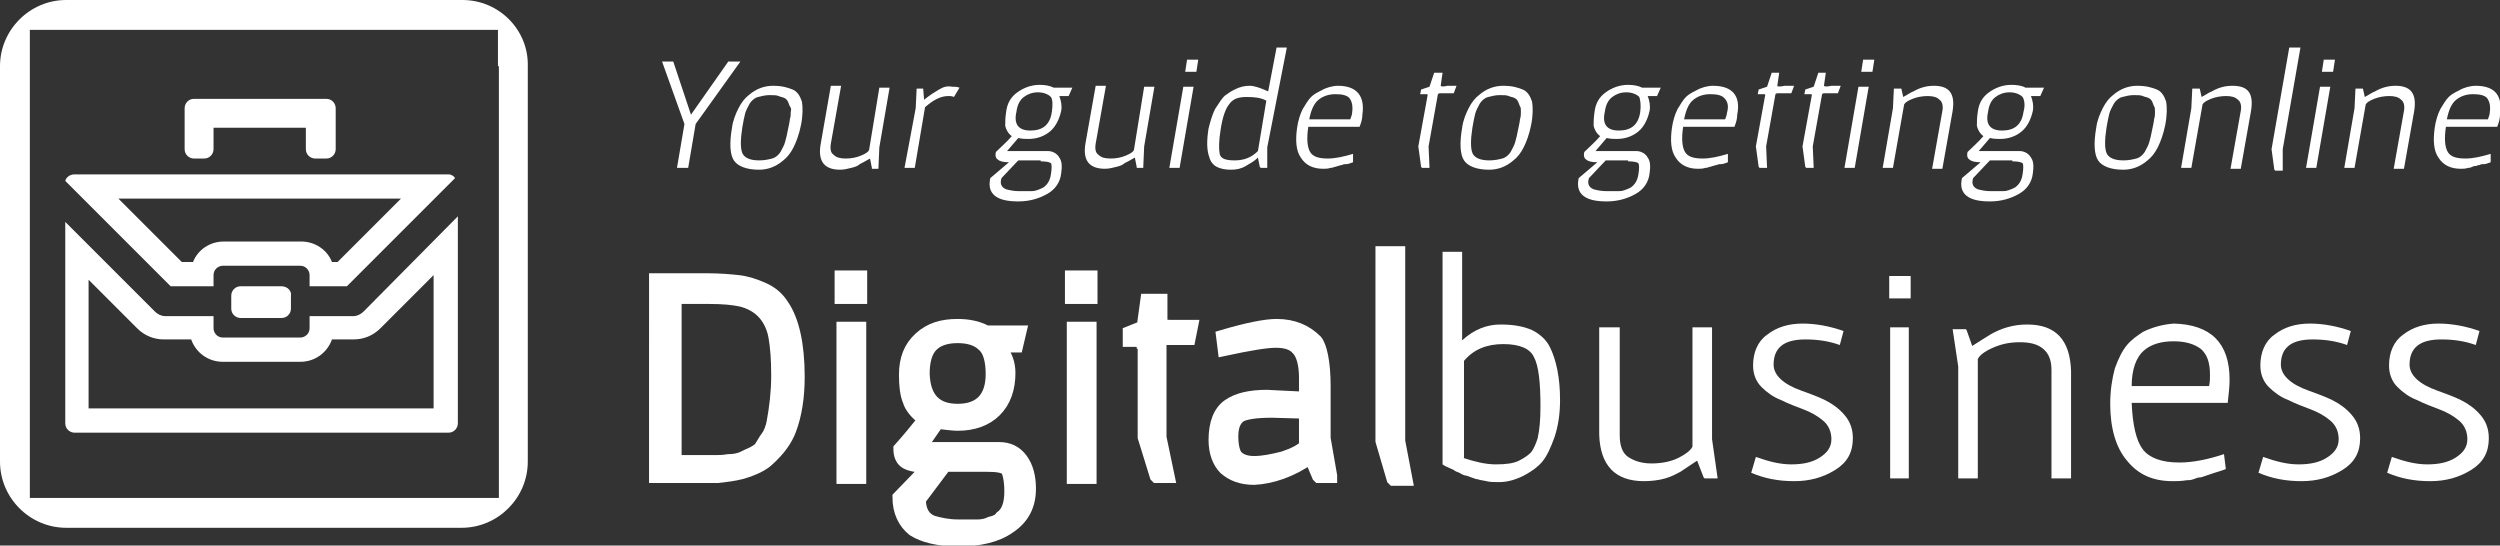 <svg version="1.1" id="Layer_1" xmlns="http://www.w3.org/2000/svg" xmlns:xlink="http://www.w3.org/1999/xlink" x="0px" y="0px"
	 viewBox="0 0 268.1 58.5" fill="#ffffff" preserveAspectRatio="xMidYMid meet" enable-background="new 0 0 268.1 58.5" xml:space="preserve">
<rect x="0" y="0" width="268.1" height="58.5" fill="#333333" stroke="none"/>
<g>
	<path d="M49.6,0H7.1C3.2,0,0,3.2,0,7.1v42.4c0,3.9,3.2,7.1,7.1,7.1h42.4c3.9,0,7.1-3.2,7.1-7.1V7.1C56.7,3.2,53.5,0,49.6,0z
		 M53.5,7.1v42.4v3.9h-3.9H7.1H3.2v-3.9V7.1V3.2h3.9h42.4h3.9V7.1z"/>
	<g>
		<g>
			<path d="M43,21.3l-6.8,6.8h-0.6c-0.5-1.3-1.8-2.2-3.3-2.2h-8.3c-1.5,0-2.8,0.9-3.3,2.2h-1.2l-6.8-6.8H43 M48.1,18.7H8
				c-0.5,0-0.9,0.3-1,0.7l11.3,11.3h4.6v-1.2c0-0.6,0.5-1,1-1h8.3c0.6,0,1,0.5,1,1v1.2h4l11.6-11.6C48.7,18.9,48.4,18.7,48.1,18.7
				L48.1,18.7z"/>
		</g>
		<g>
			<path d="M46.5,29.5v14.3h-37V30l5.2,5.2c0.8,0.8,1.8,1.2,2.9,1.2h2.9c0.5,1.4,1.8,2.4,3.4,2.4h8.3c1.6,0,2.9-1,3.4-2.4h2.3
				c1.1,0,2.1-0.4,2.9-1.2L46.5,29.5 M49.1,23.2L39,33.4c-0.3,0.3-0.7,0.5-1.1,0.5h-4.7v1.3c0,0.6-0.5,1-1,1h-8.3c-0.6,0-1-0.5-1-1
				v-1.3h-5.2c-0.4,0-0.8-0.2-1.1-0.5L7,23.8v21.6c0,0.6,0.5,1,1,1h40.1c0.6,0,1-0.5,1-1V23.2L49.1,23.2z"/>
		</g>
	</g>
	<g>
		<path d="M35,10.6h-1.1h-12h-1.1c-0.6,0-1,0.5-1,1v1.1v3.3c0,0.6,0.5,1,1,1h1.1c0.6,0,1-0.5,1-1v-2.3h9.9v2.3c0,0.6,0.5,1,1,1H35
			c0.6,0,1-0.5,1-1v-3.3v-1.1C36,11.1,35.6,10.6,35,10.6L35,10.6z"/>
	</g>
	<g>
		<path d="M30.2,30.7h-4.4c-0.6,0-1,0.5-1,1v1.4c0,0.6,0.5,1,1,1h4.4c0.6,0,1-0.5,1-1v-1.4C31.3,31.2,30.8,30.7,30.2,30.7L30.2,30.7
			z"/>
	</g>
</g>
<g>
	<g>
		<path d="M78.1,6.6l-4,5.7l-1.9-5.7H71l2.4,6.7L72.6,18h1.2l0.8-4.7l4.8-6.7H78.1z M85,9.6c-0.5-0.2-1.1-0.4-2.1-0.4
			c-0.9,0-1.8,0.3-2.6,1c-0.4,0.3-0.8,0.8-1.1,1.4c-0.3,0.6-0.6,1.3-0.7,2.1c-0.3,1.7-0.2,2.9,0.2,3.5c0.4,0.6,1.3,1,2.7,1
			c0.9,0,1.8-0.3,2.6-1c0.4-0.3,0.8-0.8,1.1-1.4c0.3-0.6,0.6-1.4,0.8-2.4c0.2-1,0.2-1.9,0.1-2.5C85.8,10.3,85.5,9.8,85,9.6z
			 M84.8,12c0,0.3,0,0.5-0.1,0.8c0,0.2-0.1,0.6-0.2,1.1c-0.1,0.5-0.2,1-0.3,1.3c-0.1,0.4-0.3,0.7-0.5,1.1c-0.2,0.3-0.5,0.6-0.9,0.7
			c-0.4,0.1-0.8,0.2-1.4,0.2c-1,0-1.6-0.3-1.8-0.8c-0.2-0.5-0.2-1.4,0-2.7c0.1-0.6,0.2-1.1,0.3-1.5c0.1-0.4,0.3-0.7,0.5-1.1
			c0.2-0.3,0.5-0.6,0.9-0.7c0.4-0.1,0.8-0.2,1.2-0.2c0.4,0,0.8,0,1,0.1c0.2,0.1,0.4,0.1,0.6,0.2c0.2,0.1,0.3,0.2,0.4,0.4
			c0.1,0.2,0.1,0.3,0.2,0.5C84.8,11.5,84.9,11.7,84.8,12z M93.2,16.1c-0.1,0.2-0.4,0.4-0.9,0.6c-0.5,0.2-1,0.3-1.6,0.3
			c-0.6,0-1-0.1-1.3-0.4c-0.3-0.2-0.4-0.6-0.3-1.2l1.1-6.2h-1.1L88,15.5c-0.3,1.8,0.4,2.7,2.1,2.7c0.4,0,0.8-0.1,1.2-0.2
			c0.4-0.1,0.7-0.2,0.9-0.4c0.2-0.1,0.6-0.3,1.1-0.6l0.2,1l0,0.1h0.7l0.1-2.3l1.1-6.4h-1.1L93.2,16.1z M100.7,9.6
			c-0.5,0.3-1,0.6-1.6,1.1L99,9.5l0,0h-0.7l-0.1,2.1L97,18h1.1l1.1-6.5c0.9-0.8,1.7-1.2,2.5-1.2c0.2,0,0.4,0,0.6,0.1l0.6-1
			c-0.3-0.1-0.5-0.1-0.8-0.1C101.6,9.2,101.2,9.3,100.7,9.6z M111.5,9.1c-0.9,0-1.7,0.3-2.4,0.8c-0.7,0.5-1.1,1.2-1.2,2.1
			c-0.1,0.6-0.1,1.1-0.1,1.5c0.1,0.4,0.3,0.8,0.7,1.1c-0.5,0.6-1.1,1.1-1.7,1.7c-0.1,0.4,0,0.7,0.2,0.8c0.2,0.2,0.6,0.3,1.2,0.3
			l-2,1.7c-0.2,0.9,0,1.5,0.5,1.9c0.5,0.4,1.3,0.6,2.5,0.6c1.2,0,2.2-0.3,3.1-0.8c0.9-0.5,1.4-1.3,1.5-2.2c0.1-0.7,0.1-1.3-0.2-1.7
			c-0.2-0.4-0.7-0.7-1.2-0.7l-4.4,0l1.2-1.4c0.4,0.1,0.8,0.1,1.1,0.1c0.9,0,1.7-0.3,2.3-0.8c0.6-0.5,1-1.3,1.2-2.2
			c0.1-0.5,0-1.1-0.2-1.6l1,0l0.4-0.9l-2,0C112.6,9.2,112.1,9.1,111.5,9.1z M111.6,17.3c0.6,0,1,0.1,1.1,0.2s0.1,0.6,0,1.2
			c-0.1,0.7-0.4,1.1-0.8,1.4c-0.2,0.1-0.4,0.2-0.7,0.3c-0.3,0.1-0.5,0.1-0.7,0.1c-0.2,0-0.6,0-1.2,0c-0.6,0-1-0.1-1.4-0.2
			c-0.5-0.2-0.7-0.6-0.5-1.2l1.8-1.9H111.6z M112.8,12c-0.2,1.4-1,2-2.3,2c-1.3,0-1.8-0.7-1.5-2c0.1-0.8,0.4-1.3,0.8-1.6
			c0.4-0.3,0.9-0.5,1.5-0.5c0.6,0,1.1,0.2,1.4,0.5C112.9,10.7,112.9,11.3,112.8,12z M121.6,16.1c-0.1,0.2-0.4,0.4-0.9,0.6
			c-0.5,0.2-1,0.3-1.6,0.3c-0.6,0-1-0.1-1.3-0.4c-0.3-0.2-0.4-0.6-0.3-1.2l1.1-6.2h-1.1l-1.1,6.2c-0.3,1.8,0.4,2.7,2.1,2.7
			c0.4,0,0.8-0.1,1.2-0.2c0.4-0.1,0.7-0.2,0.9-0.4c0.2-0.1,0.6-0.3,1.1-0.6l0.2,1l0,0.1h0.7l0.1-2.3l1.1-6.4h-1.1L121.6,16.1z
			 M127.1,7.7h1.2l0.2-1.3h-1.2L127.1,7.7z M125.4,18h1.1l1.5-8.7h-1.1L125.4,18z M136.9,5.1L136,9.8c-0.9-0.4-1.5-0.6-2-0.6
			c-0.5,0-1,0.1-1.6,0.4c-0.4,0.2-0.7,0.4-1.1,0.7c-0.3,0.3-0.6,0.8-1,1.4c-0.3,0.6-0.5,1.3-0.7,2.1c-0.2,1.3-0.2,2.3,0.1,3.1
			c0.1,0.4,0.4,0.8,0.8,1c0.4,0.2,0.9,0.3,1.5,0.3c0.6,0,1.1-0.1,1.6-0.4c0.5-0.3,0.9-0.5,1.3-0.9l0.2,1l0.1,0.1h0.7l0-2.2L138,5.1
			H136.9z M134.9,16.2c-0.7,0.7-1.5,1-2.5,1s-1.5-0.2-1.6-0.7c-0.1-0.5-0.1-1.4,0.1-2.6c0.2-1.3,0.5-2.2,0.9-2.7
			c0.4-0.6,1-0.8,1.9-0.8c0.9,0,1.6,0.1,2.1,0.4L134.9,16.2z M143.5,9.2c-0.6,0-1.3,0.2-1.8,0.5c-0.4,0.2-0.8,0.4-1.1,0.7
			c-0.3,0.3-0.6,0.8-0.9,1.3c-0.3,0.6-0.5,1.3-0.6,2c-0.2,1.4-0.1,2.5,0.4,3.2c0.5,0.8,1.3,1.2,2.4,1.2c0.2,0,0.5,0,0.8-0.1
			c0.1,0,0.2,0,0.4-0.1c0.2,0,0.3-0.1,0.4-0.1c0.1,0,0.2-0.1,0.4-0.1c0.2-0.1,0.3-0.1,0.5-0.1c0.2,0,0.4-0.1,0.7-0.2l0-0.9
			c-1,0.3-1.9,0.5-2.7,0.5c-1,0-1.6-0.2-1.9-0.7c-0.3-0.5-0.4-1.4-0.2-2.7h5.5c0.2-0.5,0.3-0.9,0.3-1.3
			C146.4,10.3,145.5,9.2,143.5,9.2z M145,12.1c0,0.2-0.1,0.4-0.2,0.7h-4.4c0.2-1,0.5-1.7,1-2.1c0.5-0.4,1.1-0.6,1.8-0.6
			c0.7,0,1.2,0.1,1.5,0.4C145,10.9,145.1,11.4,145,12.1z M154.5,9.2l0.2-1.4h-0.9l-0.5,1.5l-0.9,0.3l-0.1,0.5h0.7
			c0.1,0,0.1,0,0.1,0.1l-1,5.5l0.3,2.2l0.1,0.1h0.8l-0.1-2.3l1-5.6c0,0,0.1-0.1,0.2-0.1l1.5,0l0.3-0.8h-1
			C154.8,9.3,154.6,9.3,154.5,9.2z M163.3,9.6c-0.5-0.2-1.1-0.4-2.1-0.4c-0.9,0-1.8,0.3-2.6,1c-0.4,0.3-0.8,0.8-1.1,1.4
			c-0.3,0.6-0.6,1.3-0.7,2.1c-0.3,1.7-0.2,2.9,0.2,3.5c0.4,0.6,1.3,1,2.7,1c0.9,0,1.8-0.3,2.6-1c0.4-0.3,0.8-0.8,1.1-1.4
			c0.3-0.6,0.6-1.4,0.8-2.4c0.2-1,0.2-1.9,0.1-2.5C164.1,10.3,163.8,9.8,163.3,9.6z M163.1,12c0,0.3,0,0.5-0.1,0.8
			c0,0.2-0.1,0.6-0.2,1.1c-0.1,0.5-0.2,1-0.3,1.3c-0.1,0.4-0.3,0.7-0.5,1.1c-0.2,0.3-0.5,0.6-0.9,0.7c-0.4,0.1-0.8,0.2-1.4,0.2
			c-1,0-1.6-0.3-1.8-0.8c-0.2-0.5-0.2-1.4,0-2.7c0.1-0.6,0.2-1.1,0.3-1.5c0.1-0.4,0.3-0.7,0.5-1.1c0.2-0.3,0.5-0.6,0.9-0.7
			c0.4-0.1,0.8-0.2,1.2-0.2c0.4,0,0.8,0,1,0.1c0.2,0.1,0.4,0.1,0.6,0.2c0.2,0.1,0.3,0.2,0.4,0.4c0.1,0.2,0.1,0.3,0.2,0.5
			C163.1,11.5,163.1,11.7,163.1,12z M174.6,9.1c-0.9,0-1.7,0.3-2.4,0.8c-0.7,0.5-1.1,1.2-1.2,2.1c-0.1,0.6-0.1,1.1-0.1,1.5
			c0.1,0.4,0.3,0.8,0.7,1.1c-0.5,0.6-1.1,1.1-1.7,1.7c-0.1,0.4,0,0.7,0.2,0.8c0.2,0.2,0.6,0.3,1.2,0.3l-2,1.7
			c-0.2,0.9,0,1.5,0.5,1.9c0.5,0.4,1.3,0.6,2.5,0.6c1.2,0,2.2-0.3,3.1-0.8c0.9-0.5,1.4-1.3,1.5-2.2c0.1-0.7,0.1-1.3-0.2-1.7
			c-0.2-0.4-0.7-0.7-1.2-0.7l-4.4,0l1.2-1.4c0.4,0.1,0.8,0.1,1.1,0.1c0.9,0,1.7-0.3,2.3-0.8c0.6-0.5,1-1.3,1.2-2.2
			c0.1-0.5,0-1.1-0.2-1.6l1,0l0.4-0.9l-2,0C175.7,9.2,175.2,9.1,174.6,9.1z M174.6,17.3c0.6,0,1,0.1,1.1,0.2c0.1,0.2,0.1,0.6,0,1.2
			c-0.1,0.7-0.4,1.1-0.8,1.4c-0.2,0.1-0.4,0.2-0.7,0.3c-0.3,0.1-0.5,0.1-0.7,0.1c-0.2,0-0.6,0-1.2,0c-0.6,0-1-0.1-1.4-0.2
			c-0.5-0.2-0.7-0.6-0.5-1.2l1.8-1.9H174.6z M175.9,12c-0.2,1.4-1,2-2.3,2c-1.3,0-1.8-0.7-1.5-2c0.1-0.8,0.4-1.3,0.8-1.6
			c0.4-0.3,0.9-0.5,1.5-0.5c0.6,0,1.1,0.2,1.4,0.5C175.9,10.7,176,11.3,175.9,12z M183.7,9.2c-0.6,0-1.3,0.2-1.8,0.5
			c-0.4,0.2-0.8,0.4-1.1,0.7c-0.3,0.3-0.6,0.8-0.9,1.3c-0.3,0.6-0.5,1.3-0.6,2c-0.2,1.4-0.1,2.5,0.4,3.2c0.5,0.8,1.3,1.2,2.4,1.2
			c0.2,0,0.5,0,0.8-0.1c0.1,0,0.2,0,0.4-0.1c0.2,0,0.3-0.1,0.4-0.1c0.1,0,0.2-0.1,0.4-0.1c0.2-0.1,0.3-0.1,0.5-0.1
			c0.2,0,0.4-0.1,0.7-0.2l0-0.9c-1,0.3-1.9,0.5-2.7,0.5c-1,0-1.6-0.2-1.9-0.7c-0.3-0.5-0.4-1.4-0.2-2.7h5.5c0.2-0.5,0.3-0.9,0.3-1.3
			C186.7,10.3,185.8,9.2,183.7,9.2z M185.2,12.1c0,0.2-0.1,0.4-0.2,0.7h-4.4c0.2-1,0.5-1.7,1-2.1c0.5-0.4,1.1-0.6,1.8-0.6
			c0.7,0,1.2,0.1,1.5,0.4C185.3,10.9,185.4,11.4,185.2,12.1z M190.6,9.2l0.2-1.4H190l-0.5,1.5l-0.9,0.3l-0.1,0.5h0.7
			c0.1,0,0.1,0,0.1,0.1l-1,5.5l0.3,2.2l0.1,0.1h0.8l-0.1-2.3l1-5.6c0,0,0.1-0.1,0.2-0.1l1.5,0l0.3-0.8h-1
			C190.9,9.3,190.6,9.3,190.6,9.2z M195.6,9.2l0.2-1.4H195l-0.5,1.5l-0.9,0.3l-0.1,0.5h0.7c0.1,0,0.1,0,0.1,0.1l-1,5.5l0.3,2.2
			l0.1,0.1h0.8l-0.1-2.3l1-5.6c0,0,0.1-0.1,0.2-0.1l1.5,0l0.3-0.8h-1C195.9,9.3,195.7,9.3,195.6,9.2z M199.6,7.7h1.2l0.2-1.3h-1.2
			L199.6,7.7z M197.8,18h1.1l1.5-8.7h-1.1L197.8,18z M207.4,9.2c-0.8,0-1.5,0.2-2.2,0.6c-0.3,0.1-0.7,0.4-1.1,0.6l-0.2-0.9l0,0h-0.8
			l-0.1,2.1l-1.1,6.4h1.1l1.2-6.8c0.1-0.2,0.4-0.4,0.9-0.6c0.5-0.2,1.1-0.3,1.6-0.3c0.6,0,1,0.1,1.3,0.4c0.3,0.2,0.4,0.7,0.3,1.2
			l-1.1,6.2h1.1l1.1-6.2C209.7,10,209,9.2,207.4,9.2z M215.7,9.1c-0.9,0-1.7,0.3-2.4,0.8c-0.7,0.5-1.1,1.2-1.2,2.1
			c-0.1,0.6-0.1,1.1-0.1,1.5c0.1,0.4,0.3,0.8,0.7,1.1c-0.5,0.6-1.1,1.1-1.7,1.7c-0.1,0.4,0,0.7,0.2,0.8c0.2,0.2,0.6,0.3,1.2,0.3
			l-2,1.7c-0.2,0.9,0,1.5,0.5,1.9c0.5,0.4,1.3,0.6,2.5,0.6c1.2,0,2.2-0.3,3.1-0.8c0.9-0.5,1.4-1.3,1.5-2.2c0.1-0.7,0.1-1.3-0.2-1.7
			c-0.2-0.4-0.7-0.7-1.2-0.7l-4.4,0l1.2-1.4c0.4,0.1,0.8,0.1,1.1,0.1c0.9,0,1.7-0.3,2.3-0.8c0.6-0.5,1-1.3,1.2-2.2
			c0.1-0.5,0-1.1-0.2-1.6l1,0l0.4-0.9l-2,0C216.9,9.2,216.3,9.1,215.7,9.1z M215.8,17.3c0.6,0,1,0.1,1.1,0.2s0.1,0.6,0,1.2
			c-0.1,0.7-0.4,1.1-0.8,1.4c-0.2,0.1-0.4,0.2-0.7,0.3c-0.3,0.1-0.5,0.1-0.7,0.1c-0.2,0-0.6,0-1.2,0c-0.6,0-1-0.1-1.4-0.2
			c-0.5-0.2-0.7-0.6-0.5-1.2l1.8-1.9H215.8z M217,12c-0.2,1.4-1,2-2.3,2c-1.3,0-1.8-0.7-1.5-2c0.1-0.8,0.4-1.3,0.8-1.6
			c0.4-0.3,0.9-0.5,1.5-0.5c0.6,0,1.1,0.2,1.4,0.5C217.1,10.7,217.2,11.3,217,12z M231.3,9.6c-0.5-0.2-1.1-0.4-2.1-0.4
			c-0.9,0-1.8,0.3-2.6,1c-0.4,0.3-0.8,0.8-1.1,1.4c-0.3,0.6-0.6,1.3-0.7,2.1c-0.3,1.7-0.2,2.9,0.2,3.5c0.4,0.6,1.3,1,2.7,1
			c0.9,0,1.8-0.3,2.6-1c0.4-0.3,0.8-0.8,1.1-1.4c0.3-0.6,0.6-1.4,0.8-2.4c0.2-1,0.2-1.9,0.1-2.5C232.1,10.3,231.8,9.8,231.3,9.6z
			 M231.1,12c0,0.3,0,0.5-0.1,0.8c0,0.2-0.1,0.6-0.2,1.1c-0.1,0.5-0.2,1-0.3,1.3c-0.1,0.4-0.3,0.7-0.5,1.1c-0.2,0.3-0.5,0.6-0.9,0.7
			c-0.4,0.1-0.8,0.2-1.4,0.2c-1,0-1.6-0.3-1.8-0.8c-0.2-0.5-0.2-1.4,0-2.7c0.1-0.6,0.2-1.1,0.3-1.5c0.1-0.4,0.3-0.7,0.5-1.1
			c0.2-0.3,0.5-0.6,0.9-0.7c0.4-0.1,0.8-0.2,1.2-0.2c0.4,0,0.8,0,1,0.1c0.2,0.1,0.4,0.1,0.6,0.2c0.2,0.1,0.3,0.2,0.4,0.4
			c0.1,0.2,0.1,0.3,0.2,0.5C231.1,11.5,231.1,11.7,231.1,12z M239.4,9.2c-0.8,0-1.5,0.2-2.2,0.6c-0.3,0.1-0.7,0.4-1.1,0.6l-0.2-0.9
			l0,0h-0.8l-0.1,2.1l-1.1,6.4h1.1l1.2-6.8c0.1-0.2,0.4-0.4,0.9-0.6c0.5-0.2,1.1-0.3,1.6-0.3c0.6,0,1,0.1,1.3,0.4
			c0.3,0.2,0.4,0.7,0.3,1.2l-1.1,6.2h1.1l1.1-6.2C241.7,10,241.1,9.2,239.4,9.2z M245.5,5.1l-1.9,10.9l0.3,2.2l0.1,0.1h0.8l0-2.3
			l1.9-10.9H245.5z M247.3,18h1.1l1.5-8.7h-1.1L247.3,18z M249,7.7h1.2l0.2-1.3h-1.2L249,7.7z M256.9,9.2c-0.8,0-1.5,0.2-2.2,0.6
			c-0.3,0.1-0.7,0.4-1.1,0.6l-0.2-0.9l0,0h-0.8l-0.1,2.1l-1.1,6.4h1.1l1.2-6.8c0.1-0.2,0.4-0.4,0.9-0.6c0.5-0.2,1.1-0.3,1.6-0.3
			c0.6,0,1,0.1,1.3,0.4c0.3,0.2,0.4,0.7,0.3,1.2l-1.1,6.2h1.1l1.1-6.2C259.2,10,258.5,9.2,256.9,9.2z M265.5,9.2
			c-0.6,0-1.3,0.2-1.8,0.5c-0.4,0.2-0.8,0.4-1.1,0.7c-0.3,0.3-0.6,0.8-0.9,1.3c-0.3,0.6-0.5,1.3-0.6,2c-0.2,1.4-0.1,2.5,0.4,3.2
			c0.5,0.8,1.3,1.2,2.4,1.2c0.2,0,0.5,0,0.8-0.1c0.1,0,0.2,0,0.4-0.1s0.3-0.1,0.4-0.1c0.1,0,0.2-0.1,0.4-0.1
			c0.2-0.1,0.3-0.1,0.5-0.1c0.2,0,0.4-0.1,0.7-0.2l0-0.9c-1,0.3-1.9,0.5-2.7,0.5c-1,0-1.6-0.2-1.9-0.7c-0.3-0.5-0.4-1.4-0.2-2.7h5.5
			c0.2-0.5,0.3-0.9,0.3-1.3C268.4,10.3,267.6,9.2,265.5,9.2z M267,12.1c0,0.2-0.1,0.4-0.2,0.7h-4.4c0.2-1,0.5-1.7,1-2.1
			c0.5-0.4,1.1-0.6,1.8-0.6c0.7,0,1.2,0.1,1.5,0.4C267,10.9,267.1,11.4,267,12.1z"/>
	</g>
</g>
<g>
	<path stroke="#ffffff" stroke-width="1.192" stroke-miterlimit="10" d="M70.2,29.9h5.6c1.3,0,2.5,0.1,3.4,0.2
		c0.9,0.1,1.8,0.4,2.7,0.8c0.9,0.4,1.6,1,2.1,1.8c1.1,1.6,1.7,4.2,1.7,7.7c0,2.2-0.3,4.1-0.9,5.7c-0.4,1.1-1.2,2.2-2.3,3.2
		c-0.6,0.6-1.6,1.1-3,1.5c-0.8,0.2-1.6,0.3-2.5,0.4c-0.9,0-1.7,0-2.4,0h-4.4V29.9z M72.4,49.4h2.2c0.1,0,0.4,0,0.9,0s0.9,0,1.2,0
		c0.4,0,0.8,0,1.4-0.1c0.6,0,1-0.1,1.3-0.2c0.3-0.1,0.6-0.3,1.1-0.5c0.4-0.2,0.8-0.4,1-0.7c0.2-0.3,0.4-0.7,0.7-1.1
		c0.3-0.4,0.5-1,0.6-1.5c0.3-1.6,0.5-3.3,0.5-5c0-1.7-0.1-3.1-0.3-4.2c-0.2-1.1-0.7-2-1.3-2.6c-0.6-0.6-1.4-1-2.2-1.2
		c-0.9-0.2-2-0.3-3.5-0.3h-3.5V49.4z"/>
	<path stroke="#ffffff" stroke-width="1.192" stroke-miterlimit="10" d="M90.1,29.6h2.3V32h-2.3V29.6z M90.3,35.1h2v16.2h-2V35.1z"
		/>
	<path stroke="#ffffff" stroke-width="1.192" stroke-miterlimit="10" d="M108.3,40c0,1.7-0.5,3.1-1.5,4.1c-1,1-2.4,1.5-4.1,1.5
		c-0.5,0-1.2-0.1-2.1-0.2l-1.8,2.6l8.3,0c1.1,0,1.9,0.4,2.5,1.2c0.6,0.8,0.9,1.9,0.9,3.2c0,1.8-0.7,3.2-2.2,4.2
		c-1.4,1-3.3,1.4-5.5,1.4s-3.8-0.4-4.9-1.1c-1-0.8-1.6-2-1.6-3.6l3.1-3.2c-1.2,0-2-0.2-2.4-0.5c-0.4-0.3-0.6-0.8-0.6-1.5
		c0.9-1,1.8-2.1,2.6-3.1c-0.8-0.6-1.4-1.3-1.6-2c-0.3-0.7-0.4-1.7-0.4-2.8c0-1.7,0.5-3,1.6-4c1.1-1,2.4-1.4,4.1-1.4
		c1.1,0,2.2,0.2,3.1,0.7l3.7,0l-0.4,1.7l-1.9,0C108,38,108.3,39,108.3,40z M102.7,56.3c1,0,1.8,0,2.2,0c0.4,0,0.9-0.1,1.3-0.3
		c0.5-0.1,0.9-0.3,1.1-0.6c0.7-0.5,1-1.4,1-2.7c0-1.2-0.2-2-0.4-2.3c-0.3-0.3-1-0.4-2.1-0.4h-4.4l-2.7,3.6c0,1.2,0.5,2,1.4,2.3
		C100.8,56.1,101.7,56.3,102.7,56.3z M102.7,43.9c2.4,0,3.6-1.3,3.6-3.8c0-1.4-0.3-2.5-0.9-3c-0.6-0.6-1.5-0.9-2.7-0.9
		c-1.2,0-2.1,0.3-2.7,0.9c-0.6,0.6-0.9,1.6-0.9,3C99.2,42.7,100.4,43.9,102.7,43.9z"/>
	<path stroke="#ffffff" stroke-width="1.192" stroke-miterlimit="10" d="M114.8,29.6h2.3V32h-2.3V29.6z M115,35.1h2v16.2h-2V35.1z"
		/>
	<path stroke="#ffffff" stroke-width="1.192" stroke-miterlimit="10" d="M122.5,36.8c0-0.1-0.1-0.2-0.2-0.2H121v-1l1.5-0.6l0.4-2.9
		h1.7v2.6c0.1,0.2,0.5,0.2,1.4,0.2h1.9l-0.3,1.5l-2.8,0c-0.2,0-0.3,0-0.3,0.1v10.4l0.9,4.3h-1.4l-0.1-0.1l-1.3-4.2V36.8z"/>
	<path stroke="#ffffff" stroke-width="1.192" stroke-miterlimit="10" d="M142.1,41.4l0,3.9c0,0.6,0,1.2,0,1.7l0.7,4l0,0.2h-1.4
		l-0.1-0.1l-0.8-1.9c-2,1.4-4.1,2.1-6,2.2c-1.4,0-2.4-0.4-3.2-1.1c-0.7-0.7-1.1-1.8-1.1-3.1c0-1.8,0.5-3.1,1.5-3.8
		c1-0.7,2.4-1,4.2-1c0.2,0,1.5,0.1,4,0.2v-2.1c0-1.4-0.3-2.5-0.8-3c-0.5-0.6-1.3-0.8-2.3-0.8c-1,0-2.8,0.3-5.6,0.9L131,36
		c2.7-0.8,4.7-1.2,5.9-1.2c1.8,0,3.2,0.6,4.3,1.7C141.7,37.1,142.1,38.8,142.1,41.4z M139.9,44.3l-3.5-0.1c-1.8,0-2.9,0.2-3.4,0.5
		c-0.5,0.4-0.8,1-0.8,2.1c0,1,0.2,1.8,0.5,2.1c0.4,0.4,1,0.6,1.8,0.6c0.9,0,1.9-0.2,3.1-0.5c1.2-0.4,1.9-0.8,2.3-1.2V44.3z"/>
	<path stroke="#ffffff" stroke-width="1.192" stroke-miterlimit="10" d="M148.1,27h2v20.3l0.8,4.2h-1.5l-0.1-0.1l-1.2-4.1V27z"/>
	<path d="M154.8,27h2v9.5c1.3-1.2,2.7-1.7,4.1-1.7c1.4,0,2.5,0.2,3.4,0.6c0.8,0.4,1.5,1,1.9,1.8c0.7,1.4,1.1,3.3,1.1,5.7
		c0,1.5-0.2,2.8-0.6,4c-0.4,1.1-0.8,2-1.3,2.6c-0.5,0.6-1.1,1-1.8,1.4c-0.9,0.5-1.9,0.8-2.8,0.8c-0.6,0-1,0-1.4-0.1
		c-0.4-0.1-0.7-0.1-0.9-0.2c-0.2,0-0.4-0.1-0.7-0.2c-0.3-0.1-0.5-0.2-0.6-0.2c-0.1,0-0.4-0.1-0.7-0.3c-0.3-0.1-0.5-0.2-0.6-0.3
		c-0.7-0.3-1.1-0.5-1.2-0.6V27z M156.9,49.1c1.2,0.4,2.4,0.7,3.5,0.7c1.1,0,1.9-0.1,2.5-0.4c0.6-0.3,1-0.6,1.3-0.9
		c0.3-0.4,0.5-0.9,0.7-1.5c0.2-0.9,0.3-2,0.3-3.4c0-2.6-0.2-4.4-0.7-5.3c-0.4-0.9-1.5-1.4-3.3-1.4c-1.8,0-3.2,0.6-4.2,1.8V49.1z"/>
	<path d="M171.6,35.1h2.1v11.6c0,1.1,0.3,1.9,0.9,2.3c0.6,0.4,1.4,0.7,2.5,0.7c1.1,0,2.1-0.2,2.9-0.6c0.8-0.4,1.3-0.8,1.5-1.2V35.1
		h2.1v12l0.6,4.2h-1.4l-0.1-0.1l-0.7-1.8c-0.9,0.6-1.5,1-1.8,1.2c-0.4,0.2-0.9,0.5-1.6,0.7c-0.7,0.2-1.5,0.3-2.3,0.3
		c-3.1,0-4.7-1.7-4.8-5V35.1z"/>
	<path d="M188.3,49c1.4,0.5,2.6,0.8,3.8,0.8c1.2,0,2.2-0.2,3-0.7c0.8-0.5,1.3-1.1,1.3-2c0-0.8-0.3-1.5-0.9-2
		c-0.6-0.5-1.3-0.9-2.1-1.2c-0.8-0.3-1.6-0.6-2.4-1c-0.8-0.3-1.5-0.8-2.1-1.4c-0.6-0.6-0.9-1.4-0.9-2.3c0-1.4,0.5-2.6,1.5-3.3
		c1-0.8,2.3-1.2,3.8-1.2c1.5,0,3,0.3,4.4,0.8l-0.4,1.5c-1.1-0.4-2.3-0.6-3.7-0.6c-2.3,0-3.4,0.9-3.4,2.7c0,1.1,1,2.1,3,2.8
		c0.8,0.3,1.7,0.6,2.5,1s1.5,0.9,2.1,1.6c0.6,0.7,0.9,1.5,0.9,2.5c0,1.5-0.6,2.6-1.9,3.4c-1.3,0.8-2.7,1.2-4.4,1.2
		c-1.7,0-3.2-0.3-4.6-0.9L188.3,49z"/>
	<path d="M202.6,29.6h2.3V32h-2.3V29.6z M202.7,35.1h2v16.2h-2V35.1z"/>
	<path d="M222.1,51.3H220V39.7c0-1.1-0.3-1.8-0.9-2.3c-0.6-0.5-1.4-0.7-2.5-0.7s-2,0.2-2.9,0.6c-0.9,0.4-1.4,0.8-1.6,1.2v12.8H210
		v-12l-0.6-4h1.4l0.1,0.1l0.6,1.7c0.8-0.5,1.4-0.9,1.9-1.2c1.2-0.7,2.5-1.1,4-1.1c3.1,0,4.6,1.7,4.7,5V51.3z"/>
	<path d="M239.1,40.7c0,0.8-0.1,1.6-0.2,2.5h-10.3c0.1,2.4,0.5,4.1,1.2,5c0.7,0.9,2,1.4,3.9,1.4c1.4,0,3-0.3,4.8-0.9l0.2,1.6
		c-0.5,0.2-0.9,0.3-1.2,0.4c-0.3,0.1-0.6,0.2-0.9,0.3c-0.3,0.1-0.5,0.2-0.7,0.2c-0.2,0-0.4,0.1-0.7,0.2c-0.3,0.1-0.5,0.1-0.7,0.1
		c-0.6,0.1-1.1,0.1-1.5,0.1c-2.1,0-3.7-0.7-4.9-2.2c-1.2-1.4-1.8-3.5-1.8-6.1c0-1.4,0.2-2.7,0.5-3.8c0.4-1.1,0.8-1.9,1.3-2.5
		c0.5-0.6,1.1-1,1.7-1.4c1-0.5,2.1-0.8,3.3-0.9C237.1,34.8,239.1,36.8,239.1,40.7z M237,40.2c0-1.3-0.3-2.2-1-2.8
		c-0.7-0.5-1.6-0.8-2.9-0.8c-1.3,0-2.4,0.3-3.2,1c-0.8,0.7-1.3,2-1.3,3.8h8.3C237,41,237,40.6,237,40.2z"/>
	<path d="M242.7,49c1.4,0.5,2.6,0.8,3.8,0.8c1.2,0,2.2-0.2,3-0.7c0.8-0.5,1.3-1.1,1.3-2c0-0.8-0.3-1.5-0.9-2
		c-0.6-0.5-1.3-0.9-2.1-1.2c-0.8-0.3-1.6-0.6-2.4-1c-0.8-0.3-1.5-0.8-2.1-1.4c-0.6-0.6-0.9-1.4-0.9-2.3c0-1.4,0.5-2.6,1.5-3.3
		c1-0.8,2.3-1.2,3.8-1.2c1.5,0,3,0.3,4.4,0.8l-0.4,1.5c-1.1-0.4-2.3-0.6-3.7-0.6c-2.3,0-3.4,0.9-3.4,2.7c0,1.1,1,2.1,3,2.8
		c0.8,0.3,1.7,0.6,2.5,1c0.8,0.4,1.5,0.9,2.1,1.6c0.6,0.7,0.9,1.5,0.9,2.5c0,1.5-0.6,2.6-1.9,3.4c-1.3,0.8-2.7,1.2-4.4,1.2
		c-1.7,0-3.2-0.3-4.6-0.9L242.7,49z"/>
	<path d="M256.5,49c1.4,0.5,2.6,0.8,3.8,0.8c1.2,0,2.2-0.2,3-0.7c0.8-0.5,1.3-1.1,1.3-2c0-0.8-0.3-1.5-0.9-2
		c-0.6-0.5-1.3-0.9-2.1-1.2c-0.8-0.3-1.6-0.6-2.4-1c-0.8-0.3-1.5-0.8-2.1-1.4c-0.6-0.6-0.9-1.4-0.9-2.3c0-1.4,0.5-2.6,1.5-3.3
		c1-0.8,2.3-1.2,3.8-1.2c1.5,0,3,0.3,4.4,0.8l-0.4,1.5c-1.1-0.4-2.3-0.6-3.7-0.6c-2.3,0-3.4,0.9-3.4,2.7c0,1.1,1,2.1,3,2.8
		c0.8,0.3,1.7,0.6,2.5,1c0.8,0.4,1.5,0.9,2.1,1.6c0.6,0.7,0.9,1.5,0.9,2.5c0,1.5-0.6,2.6-1.9,3.4c-1.3,0.8-2.7,1.2-4.4,1.2
		c-1.7,0-3.2-0.3-4.6-0.9L256.5,49z"/>
</g>
</svg>

